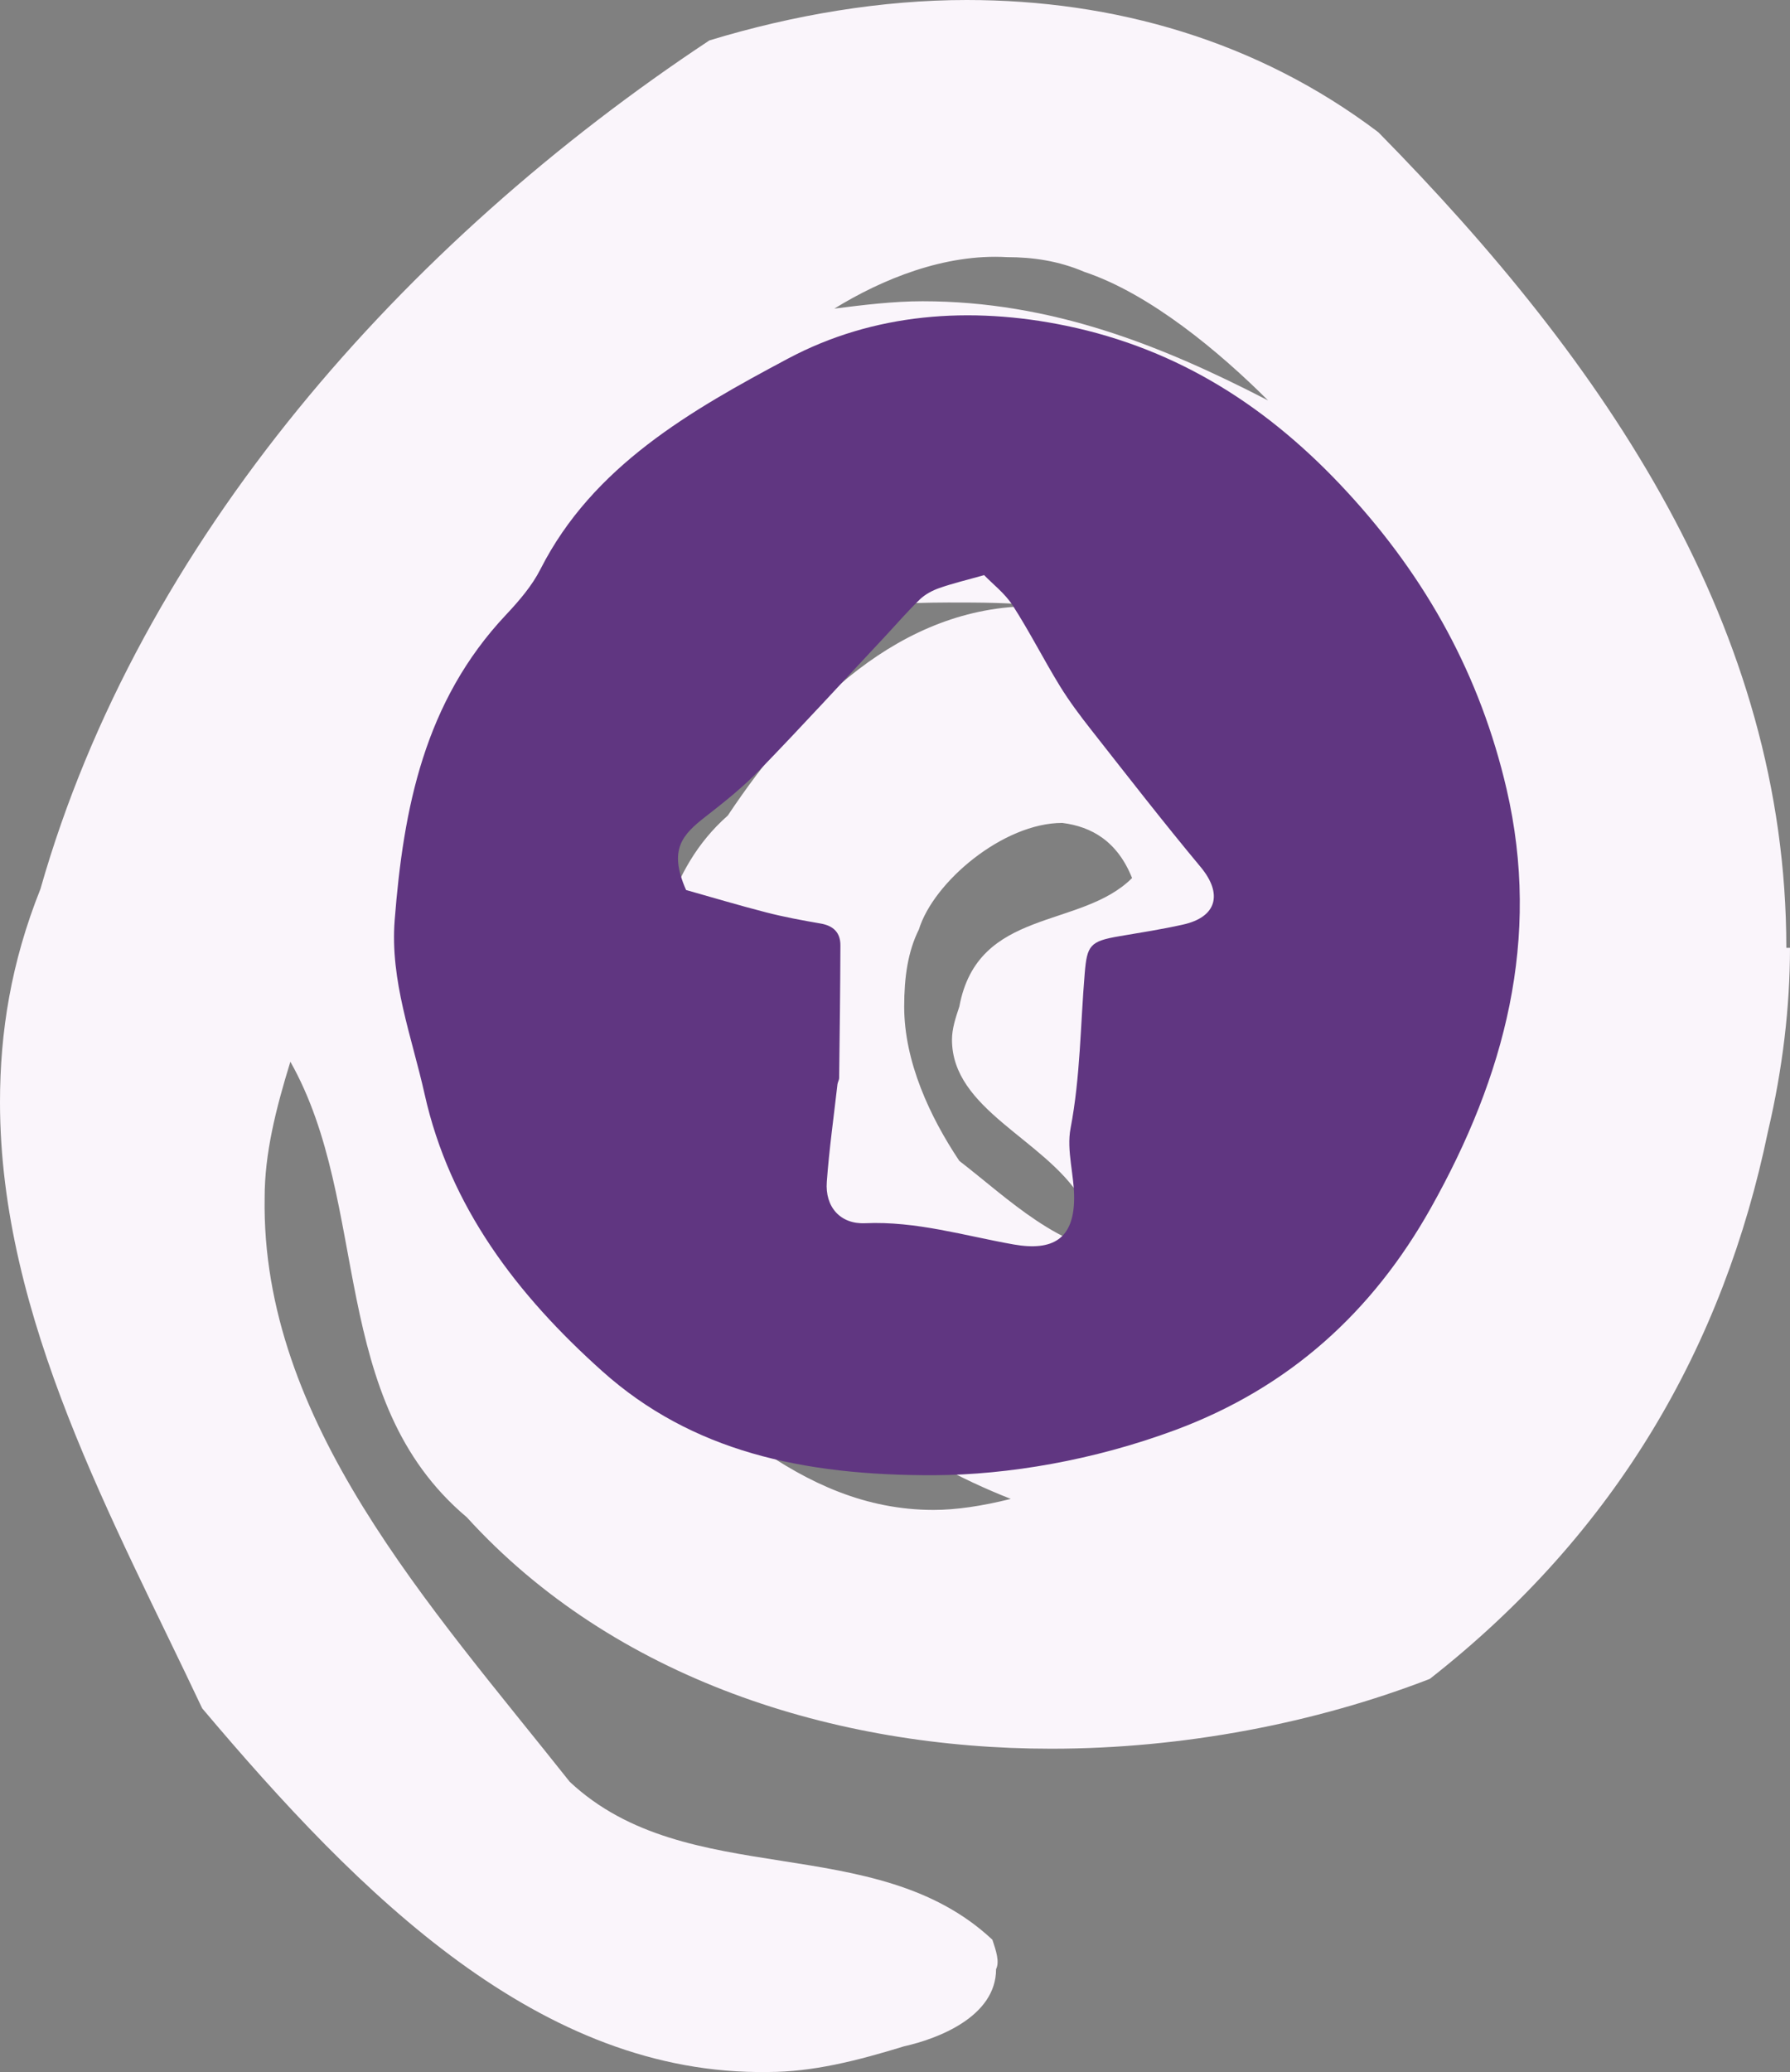 <?xml version="1.0" encoding="UTF-8"?>
<svg width="159px" height="184px" viewBox="0 0 159 184" version="1.1" xmlns="http://www.w3.org/2000/svg" xmlns:xlink="http://www.w3.org/1999/xlink">
    <rect x="0" y="0" width="159" height="184" fill="#808080" stroke="none"/>
    <!-- Generator: Sketch 58 (84663) - https://sketch.com -->
    <title>resubmitted</title>
    <desc>Created with Sketch.</desc>
    <g id="PL" stroke="none" stroke-width="1" fill="none" fill-rule="evenodd">
        <g id="Icons" transform="translate(-684, -2174)" fill-rule="nonzero">
            <g id="resubmitted" transform="translate(684, 2174)">
                <path d="M159,84.168 C159,89.388 158.347,94.934 157.041,100.48 C153.123,119.401 143.655,136.039 127.004,149.088 C116.883,153.003 105.129,155.287 93.376,155.287 C74.113,155.287 54.524,149.088 41.464,134.734 C29.057,124.295 32.975,107.004 25.793,94.281 C24.487,98.522 23.507,102.437 23.507,106.352 C23.181,126.252 38.199,142.564 50.606,158.223 C61.053,168.01 77.704,162.464 88.152,172.251 C88.478,173.229 88.805,174.208 88.478,174.861 C88.478,179.102 83.255,181.059 80.316,181.711 C76.072,183.016 72.154,183.995 68.236,183.995 C47.994,184.321 31.996,168.336 17.957,151.698 C10.121,135.06 0,117.117 0,97.87 C0,91.671 0.979,85.473 3.591,78.948 C12.407,47.956 35.914,21.531 63.012,3.589 C70.522,1.305 78.357,0 85.867,0 C98.926,0 111.659,3.589 122.433,11.744 C142.676,32.297 158.674,55.786 158.674,84.168 L159,84.168 Z M64.645,72.424 C71.175,62.637 79.99,53.828 91.743,53.828 L92.723,53.828 C89.784,53.502 87.172,53.502 84.234,53.502 C80.316,53.502 76.072,53.828 72.154,53.828 C71.175,53.502 70.195,53.502 69.216,53.502 C55.83,63.615 51.912,79.601 51.912,96.239 C51.912,103.089 52.565,110.267 53.544,117.117 C62.686,124.621 70.848,134.082 82.928,134.082 C84.887,134.082 87.172,133.755 89.784,133.103 C71.501,125.926 58.441,109.94 56.483,90.693 C58.441,84.168 59.094,77.317 64.645,72.424 Z M105.456,109.614 L105.456,109.288 L95.988,106.352 C92.723,101.132 84.561,98.522 84.561,92.324 C84.561,91.345 84.887,90.366 85.214,89.388 C86.846,80.579 95.988,82.537 100.559,77.97 C99.253,74.707 96.967,73.402 94.355,73.076 C89.131,73.076 82.928,78.296 81.622,82.537 C80.643,84.494 80.316,86.778 80.316,89.388 C80.316,94.281 82.602,99.175 85.214,103.089 C89.458,106.352 94.355,111.245 99.906,111.245 C101.538,111.245 103.497,110.919 105.456,109.614 Z M81.949,26.751 C93.376,26.751 103.17,30.666 112.639,35.559 C108.394,31.318 102.191,26.099 96.314,24.141 C94.029,23.163 91.743,22.836 89.458,22.836 C83.908,22.51 78.357,24.794 74.113,27.404 C76.725,27.077 79.337,26.751 81.949,26.751 Z M111.986,106.678 L111.986,106.352 L111.006,106.352 C110.027,106.352 109.374,107.33 108.721,108.309 L109.374,108.309 C110.353,108.309 111.006,107.33 111.659,106.678 L111.986,106.678 Z" id="Ω-Copy-4" fill="#FAF5FB"></path>
                <path d="M94.708,28.929 C104.791,31.023 112.796,36.241 119.643,43.664 C126.776,51.388 131.501,60.075 133.822,70.062 C136.909,83.358 133.673,95.556 127.096,107.271 C121.931,116.476 114.549,123.217 104.383,126.992 C97.128,129.683 89.553,130.962 83.032,131 C71.234,131.042 61.426,128.848 53.515,121.779 C45.935,115.001 39.948,107.166 37.721,97.179 C36.58,92.066 34.639,87.096 35.058,81.704 C35.836,71.806 37.677,62.316 44.943,54.597 C46.106,53.36 47.258,52.023 48.008,50.542 C52.661,41.39 61.349,36.447 69.999,31.842 C77.579,27.808 86.157,27.158 94.708,28.929 Z M87.416,51.071 C85.845,51.516 84.619,51.803 83.441,52.218 C82.82,52.437 82.185,52.771 81.715,53.221 C80.623,54.274 79.622,55.439 78.582,56.553 C74.897,60.489 71.263,64.467 67.509,68.339 C66.046,69.855 64.38,71.191 62.71,72.489 C60.622,74.108 59.349,75.423 60.941,79.033 C63.09,79.637 65.558,80.378 68.053,81.02 C69.649,81.432 71.272,81.731 72.894,82.01 C74.042,82.207 74.655,82.828 74.651,83.95 C74.638,87.877 74.586,91.804 74.539,95.732 C74.534,95.92 74.409,96.1 74.388,96.293 C74.06,99.175 73.654,102.053 73.442,104.94 C73.27,107.184 74.655,108.722 76.843,108.623 C81.37,108.422 85.663,109.732 90.031,110.508 C93.552,111.129 95.377,109.981 95.412,106.465 C95.438,104.366 94.713,102.182 95.097,100.182 C95.968,95.62 95.968,91.008 96.353,86.421 C96.56,83.95 96.819,83.577 99.438,83.136 C101.319,82.815 103.214,82.524 105.082,82.104 C108.107,81.432 108.625,79.363 106.645,76.986 C103.326,73.003 100.15,68.909 96.948,64.836 C95.956,63.576 94.989,62.287 94.152,60.93 C92.702,58.566 91.45,56.086 89.953,53.76 C89.254,52.681 88.162,51.85 87.416,51.071 Z" id="Combined-Shape" fill="#603681"></path>
            </g>
        </g>
    </g>
</svg>